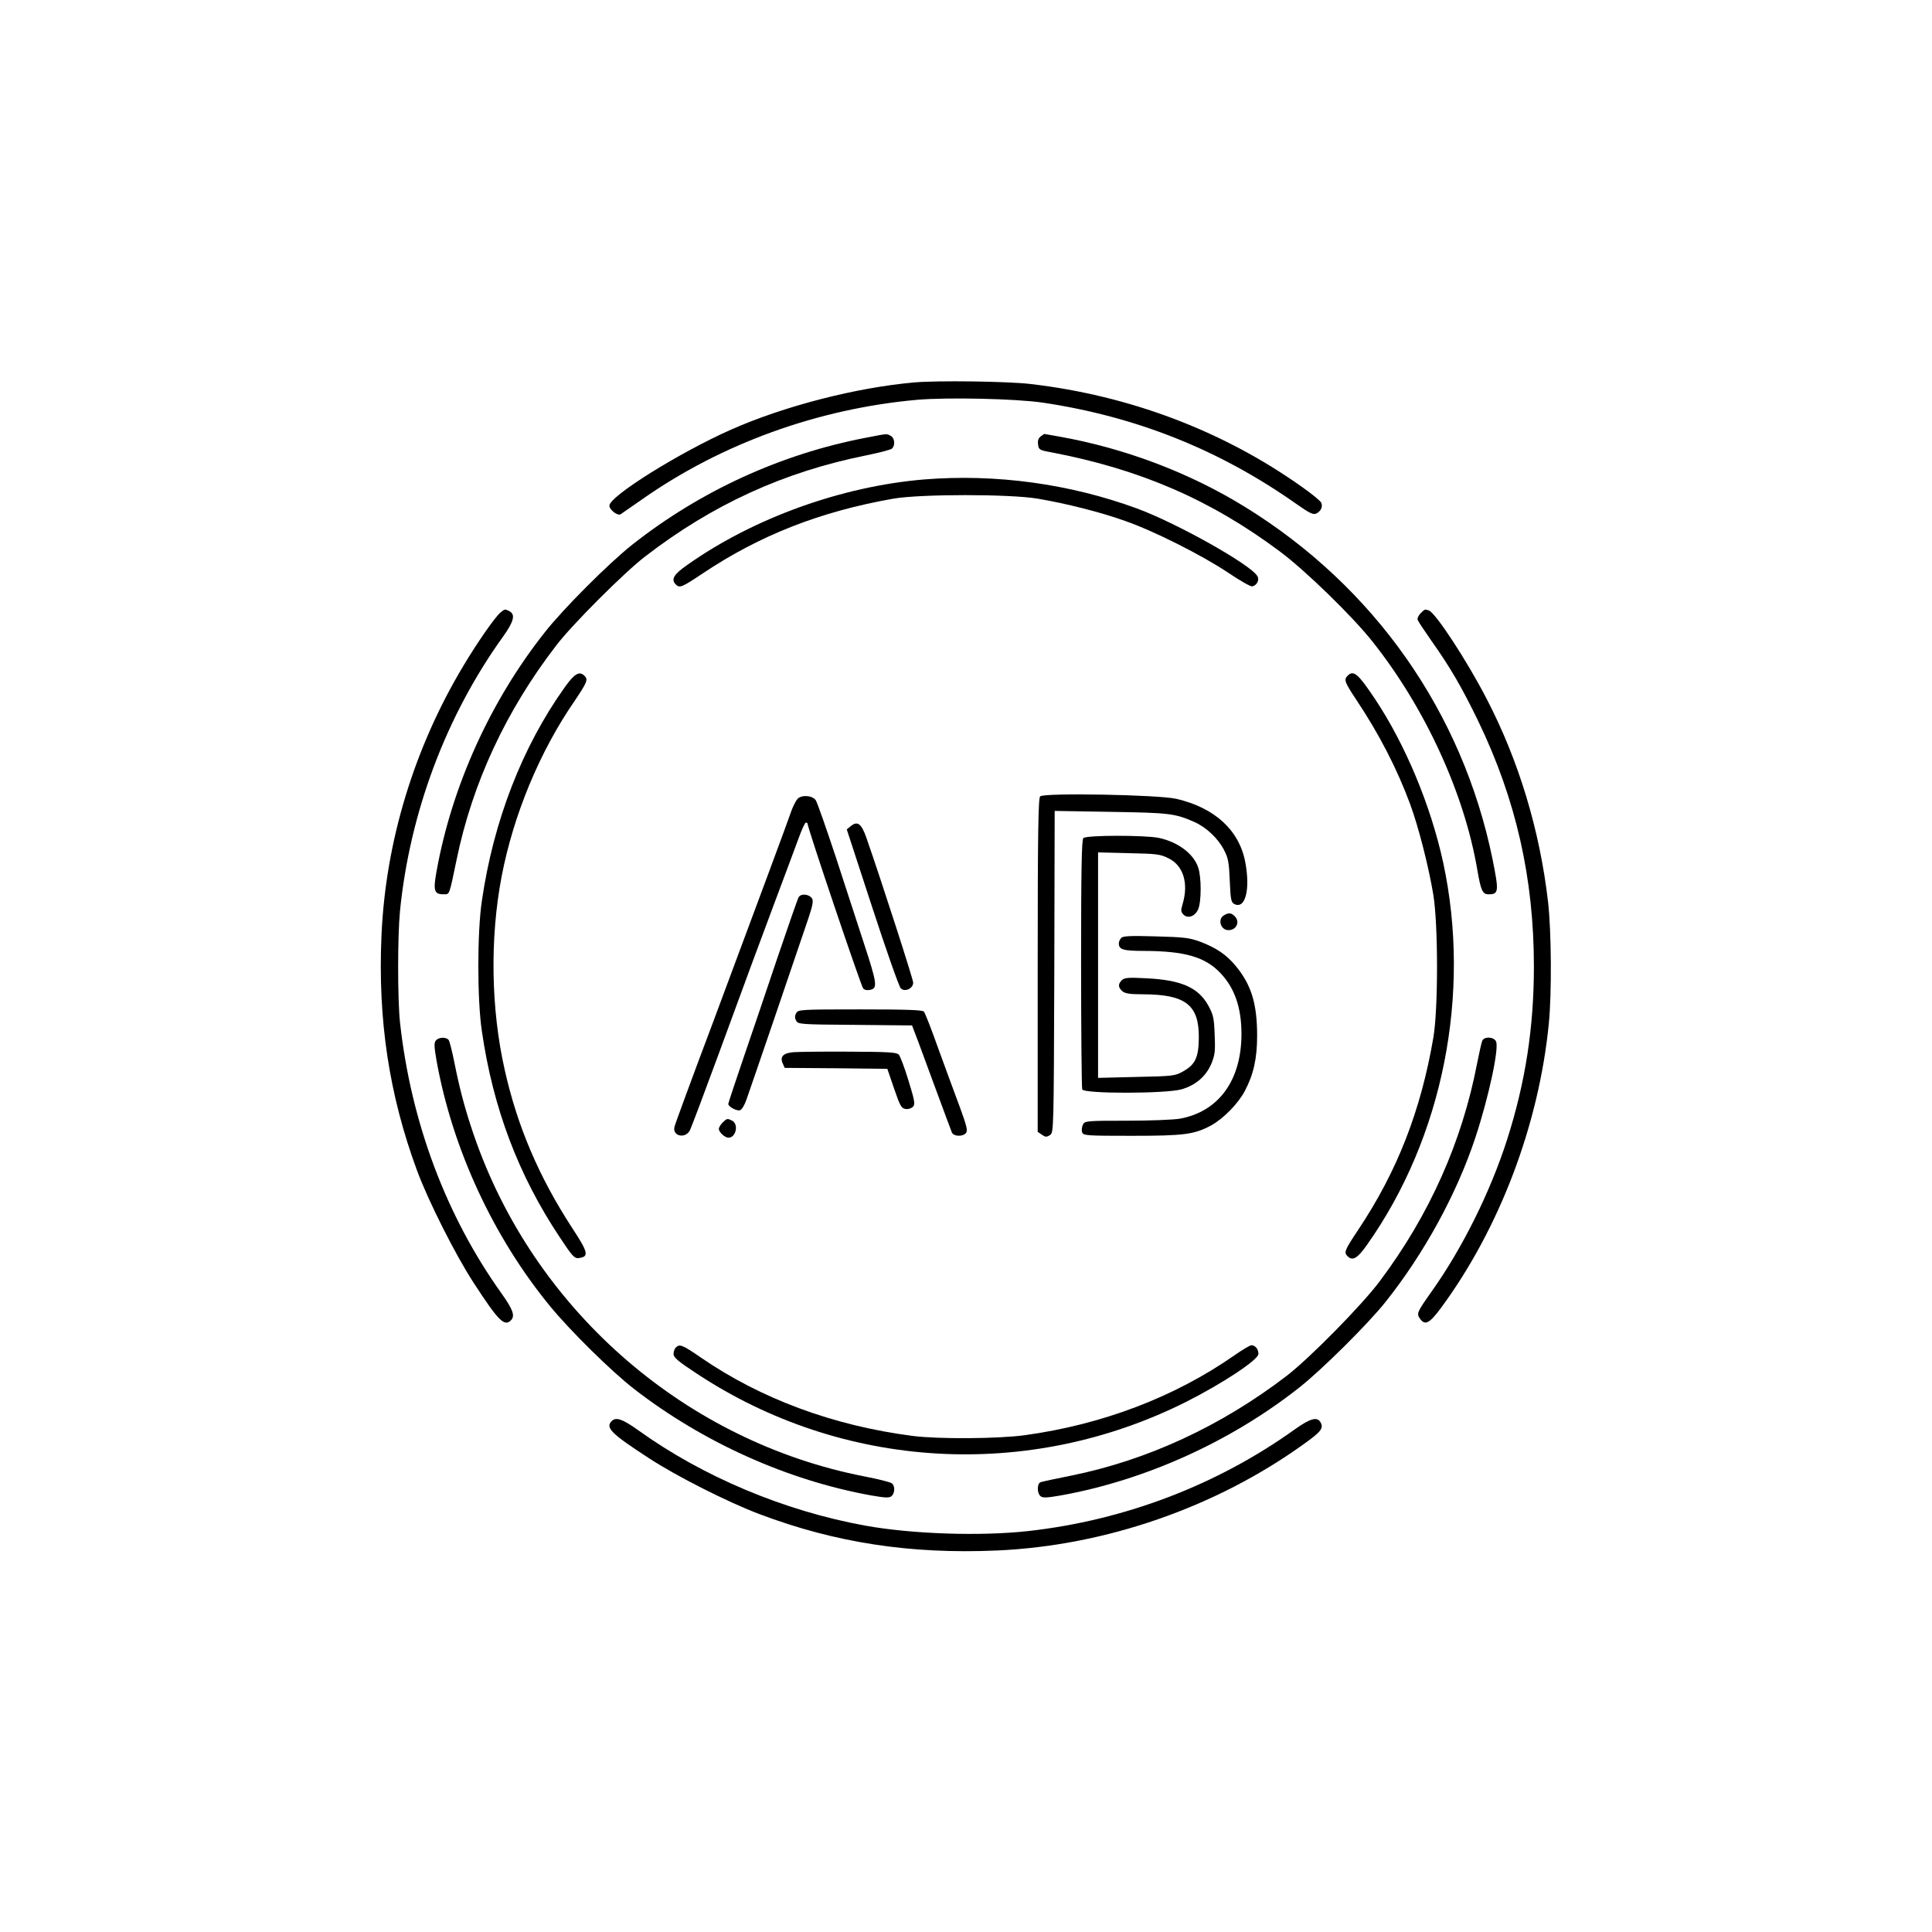 <?xml version="1.0" standalone="no"?>
<!DOCTYPE svg PUBLIC "-//W3C//DTD SVG 20010904//EN"
 "http://www.w3.org/TR/2001/REC-SVG-20010904/DTD/svg10.dtd">
<svg version="1.0" xmlns="http://www.w3.org/2000/svg"
 width="1024pt" height="1024pt" viewBox="0 0 1024 1024"
 preserveAspectRatio="xMidYMid meet">
<g transform="translate(0,1024) scale(0.1,-0.1)"
fill="#000000" stroke="none">
<path d="M4845 8213 c-306 -27 -688 -125 -970 -250 -273 -121 -645 -353 -645
-403 0 -22 43 -55 59 -46 6 4 59 41 118 82 420 294 930 478 1454 525 163 14
521 6 666 -15 496 -74 937 -250 1344 -537 73 -51 90 -59 107 -50 23 12 34 35
25 56 -3 9 -49 47 -102 84 -419 298 -915 485 -1441 546 -123 14 -493 19 -615
8z"/>
<path d="M4590 7920 c-450 -86 -878 -282 -1239 -567 -124 -98 -367 -341 -464
-465 -288 -364 -492 -815 -573 -1265 -19 -104 -13 -123 37 -123 33 0 29 -9 69
183 84 408 263 792 529 1137 84 110 361 387 471 471 357 275 733 447 1169 535
69 14 131 30 138 36 19 16 16 56 -6 68 -23 12 -12 13 -131 -10z"/>
<path d="M5516 7927 c-12 -9 -17 -23 -14 -42 3 -28 7 -31 68 -42 473 -90 847
-252 1215 -527 134 -100 384 -343 489 -476 279 -351 487 -804 556 -1210 19
-111 28 -130 60 -130 54 0 55 15 21 185 -159 779 -626 1445 -1312 1868 -293
181 -636 311 -984 373 -44 8 -80 14 -81 14 0 0 -8 -6 -18 -13z"/>
<path d="M4900 7699 c-437 -36 -905 -204 -1257 -453 -73 -51 -88 -77 -61 -104
20 -20 32 -15 140 57 304 204 626 330 1013 398 146 25 616 25 765 0 153 -26
335 -72 463 -118 153 -53 408 -182 546 -274 62 -42 120 -75 128 -73 25 5 40
35 27 55 -36 61 -428 281 -638 358 -357 131 -747 184 -1126 154z"/>
<path d="M2652 6993 c-30 -26 -122 -158 -196 -282 -261 -435 -412 -931 -434
-1428 -20 -446 40 -845 188 -1246 59 -161 206 -452 301 -597 130 -200 162
-233 197 -198 23 23 11 57 -48 140 -295 412 -482 910 -540 1440 -13 124 -13
455 0 589 52 522 244 1034 545 1453 58 81 68 118 36 136 -25 13 -25 13 -49 -7z"/>
<path d="M7529 6989 c-11 -11 -18 -27 -15 -35 3 -8 37 -59 74 -112 98 -138
160 -245 246 -422 201 -416 296 -835 296 -1302 0 -324 -45 -615 -142 -918 -88
-275 -237 -576 -400 -805 -77 -109 -81 -117 -62 -144 27 -38 50 -26 111 56
310 420 519 970 572 1507 16 160 14 488 -4 646 -44 381 -156 750 -325 1075
-104 202 -270 455 -306 469 -22 8 -22 8 -45 -15z"/>
<path d="M2993 6597 c-225 -315 -378 -710 -439 -1132 -25 -166 -25 -524 0
-690 59 -407 193 -763 413 -1093 66 -100 78 -113 100 -110 56 7 52 28 -34 159
-176 270 -291 539 -358 839 -73 323 -79 697 -16 1026 63 327 202 662 388 931
65 97 71 111 51 131 -27 27 -53 12 -105 -61z"/>
<path d="M7142 6658 c-20 -20 -15 -34 46 -126 121 -181 217 -367 286 -554 45
-122 99 -335 123 -481 26 -159 26 -606 0 -757 -66 -386 -191 -708 -398 -1018
-72 -108 -77 -120 -57 -140 27 -27 53 -12 104 61 402 568 553 1330 403 2026
-66 302 -199 622 -361 866 -91 136 -114 155 -146 123z"/>
<path d="M5513 6019 c-10 -10 -13 -203 -13 -895 l0 -883 22 -15 c19 -13 25
-14 43 -2 20 13 20 20 23 866 l2 852 298 -5 c309 -5 339 -8 443 -54 63 -28
125 -87 156 -147 23 -44 27 -67 31 -164 4 -97 7 -114 23 -123 59 -31 87 75 59
222 -32 169 -162 288 -365 335 -95 22 -703 33 -722 13z"/>
<path d="M4227 6006 c-7 -8 -21 -34 -30 -57 -8 -24 -61 -168 -117 -319 -56
-151 -191 -514 -300 -806 -110 -292 -202 -542 -205 -556 -13 -50 58 -66 82
-18 7 14 73 189 147 390 188 511 192 524 303 820 55 146 112 300 128 343 15
42 32 77 36 77 5 0 9 -2 9 -5 0 -22 284 -863 295 -874 8 -9 23 -11 39 -7 38 9
34 35 -35 246 -33 102 -101 309 -150 460 -50 151 -97 285 -105 298 -17 26 -74
31 -97 8z"/>
<path d="M4509 5861 l-21 -17 135 -413 c74 -227 142 -420 151 -429 21 -22 66
-2 66 30 0 18 -164 526 -247 765 -27 78 -48 94 -84 64z"/>
<path d="M5742 5798 c-9 -9 -12 -170 -12 -664 0 -359 3 -659 6 -668 9 -24 441
-23 525 0 75 21 130 68 159 135 19 46 22 66 18 153 -3 89 -7 107 -33 155 -53
97 -144 137 -331 146 -94 5 -114 3 -128 -10 -21 -21 -20 -38 2 -58 15 -13 39
-17 113 -17 223 -1 295 -57 293 -231 -1 -104 -19 -142 -84 -178 -42 -24 -55
-25 -247 -29 l-203 -5 0 598 0 597 163 -4 c146 -3 167 -5 210 -27 79 -38 108
-133 75 -243 -10 -33 -9 -41 4 -55 24 -24 63 -10 79 29 17 40 17 169 0 219
-24 74 -107 136 -209 158 -73 15 -384 15 -400 -1z"/>
<path d="M4232 5483 c-5 -10 -55 -153 -111 -318 -55 -165 -137 -405 -181 -534
-44 -129 -80 -238 -80 -242 0 -15 47 -40 63 -33 9 3 23 27 32 52 22 61 288
840 328 960 24 71 29 97 21 110 -16 24 -60 28 -72 5z"/>
<path d="M6488 5389 c-36 -20 -19 -79 23 -79 43 0 63 45 33 74 -18 18 -32 20
-56 5z"/>
<path d="M5943 5269 c-7 -7 -13 -20 -13 -29 0 -33 22 -40 135 -40 215 -1 323
-32 404 -118 75 -79 111 -183 111 -322 0 -245 -120 -411 -325 -449 -32 -6
-159 -11 -281 -11 -214 0 -224 -1 -234 -20 -6 -12 -8 -30 -5 -40 6 -19 17 -20
264 -20 279 0 331 7 422 56 64 36 141 114 177 182 46 87 65 172 65 292 0 171
-31 271 -114 371 -49 59 -102 95 -186 127 -60 22 -87 25 -238 29 -131 4 -173
2 -182 -8z"/>
<path d="M4220 4870 c-8 -14 -8 -26 0 -40 10 -19 23 -20 312 -22 l302 -3 19
-50 c11 -27 56 -151 102 -275 46 -124 86 -233 90 -242 9 -22 58 -24 75 -3 10
12 4 37 -33 138 -25 67 -76 205 -113 307 -36 102 -71 191 -77 198 -7 9 -87 12
-338 12 -318 0 -329 -1 -339 -20z"/>
<path d="M2310 4725 c-10 -12 -9 -33 4 -108 84 -466 301 -935 603 -1302 107
-130 323 -343 444 -437 364 -282 812 -484 1256 -564 75 -13 96 -14 108 -4 18
15 20 54 2 68 -7 6 -73 23 -147 37 -936 183 -1726 862 -2053 1765 -52 144 -87
269 -118 425 -12 61 -26 116 -31 123 -14 17 -53 15 -68 -3z"/>
<path d="M7856 4723 c-4 -10 -16 -63 -27 -119 -80 -416 -252 -802 -514 -1152
-93 -126 -373 -410 -495 -504 -347 -266 -738 -447 -1142 -529 -81 -16 -155
-32 -163 -35 -19 -8 -19 -58 0 -74 12 -10 33 -9 108 4 449 81 902 286 1265
573 118 93 364 337 456 453 204 256 377 572 476 871 71 215 127 476 109 510
-13 25 -64 26 -73 2z"/>
<path d="M4203 4663 c-52 -5 -70 -24 -55 -58 l11 -25 272 -2 272 -3 36 -105
c32 -94 39 -105 62 -108 14 -2 31 4 39 13 11 13 7 35 -25 138 -20 67 -44 129
-51 137 -12 13 -57 15 -267 16 -139 1 -271 -1 -294 -3z"/>
<path d="M3830 4290 c-11 -11 -20 -26 -20 -33 0 -18 32 -47 51 -47 40 0 55 71
20 90 -26 13 -28 13 -51 -10z"/>
<path d="M3582 3098 c-7 -7 -12 -22 -12 -35 0 -18 25 -39 121 -102 775 -513
1761 -570 2596 -151 194 98 383 223 383 254 0 25 -17 46 -37 46 -8 0 -48 -24
-91 -54 -317 -221 -701 -367 -1112 -423 -140 -19 -456 -21 -590 -4 -422 54
-808 197 -1127 417 -96 66 -111 72 -131 52z"/>
<path d="M3242 2708 c-35 -35 -2 -67 198 -197 147 -96 416 -232 585 -296 402
-152 801 -213 1258 -193 575 25 1163 229 1630 566 88 63 103 82 87 112 -18 33
-54 23 -136 -35 -411 -295 -902 -483 -1415 -540 -253 -28 -615 -16 -864 29
-428 78 -858 258 -1203 506 -83 59 -117 71 -140 48z"/>
</g>
</svg>

